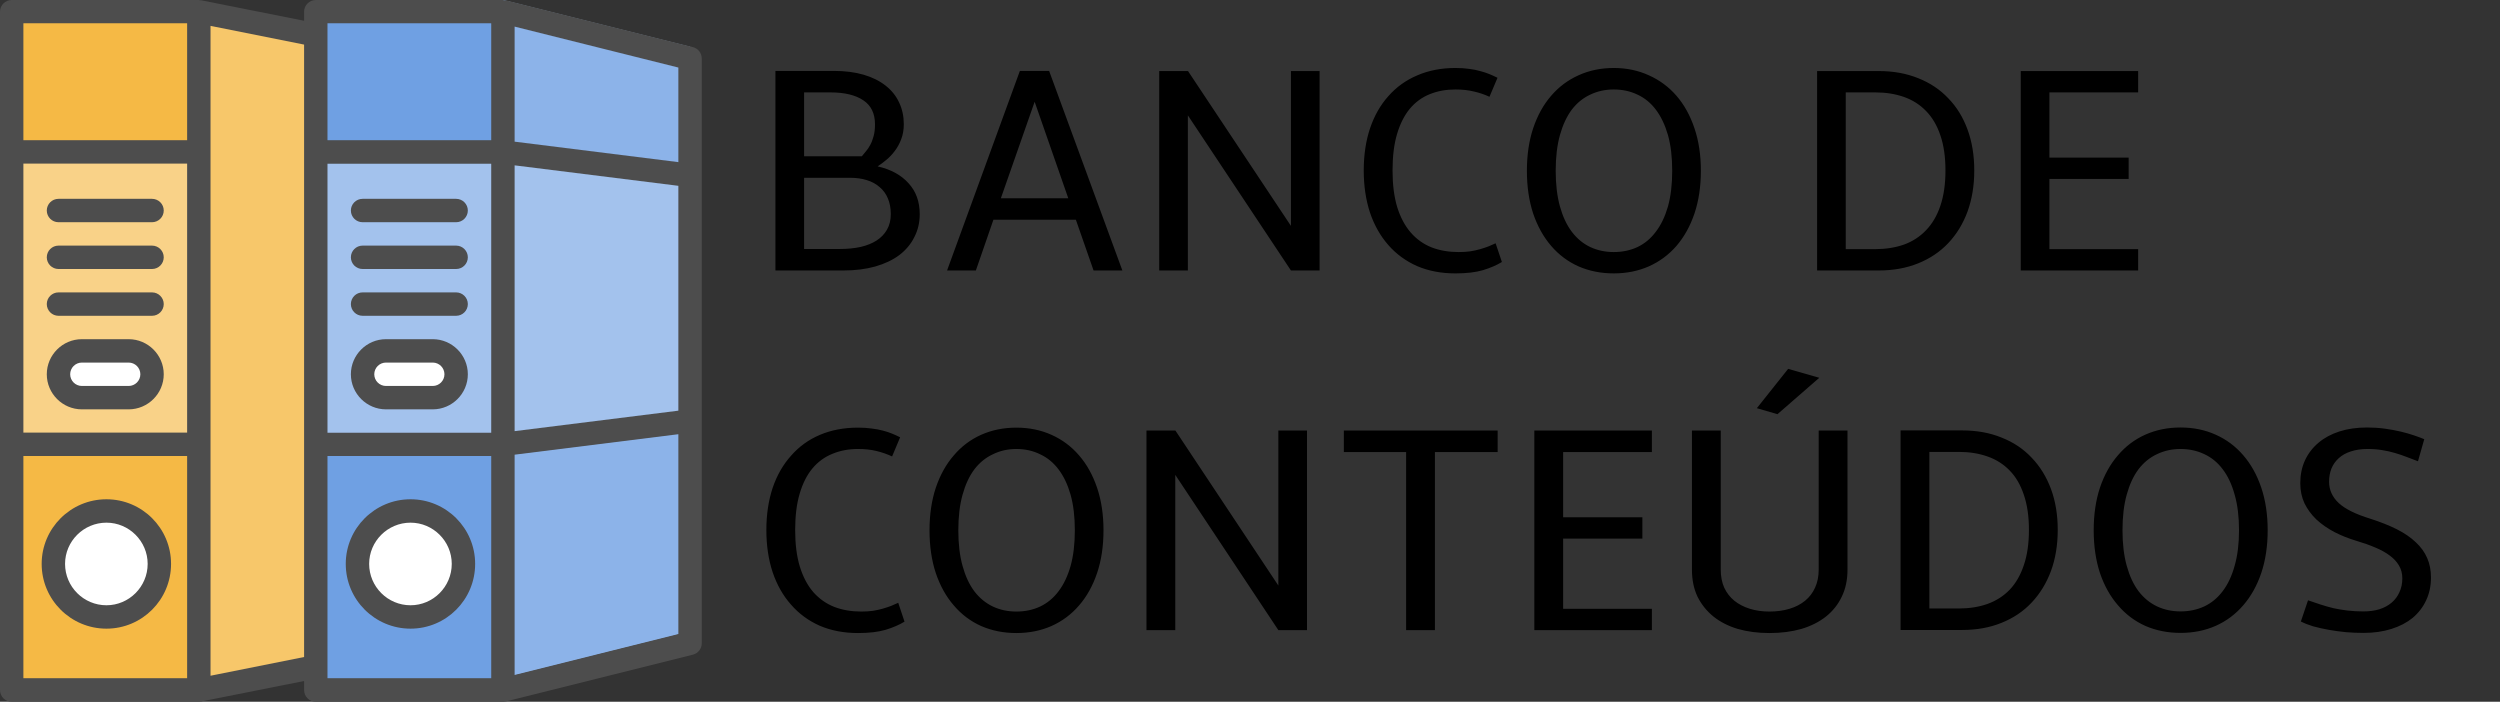 <svg version="1.2" xmlns="http://www.w3.org/2000/svg" viewBox="0 0 1710 480" width="1710" height="480">
	<rect x="0" y="0" width="1710" height="480" fill="#333333" stroke="none"/>
	<title>logo-black-svg</title>
	<style>
		.s0 { fill: #f5b945 } 
		.s1 { fill: #f7c76a } 
		.s2 { fill: #ffffff } 
		.s3 { fill: #f9d288 } 
		.s4 { fill: #6fa0e3 } 
		.s5 { fill: #a3c2ed } 
		.s6 { fill: #8cb3e9 } 
		.s7 { fill: #4d4d4d } 
		.s8 { fill: #000000 } 
	</style>
	<path id="Layer" class="s0" d="m8 8h128v464h-128z"/>
	<path id="Layer" class="s1" d="m216 456l-80 16v-464l80 16z"/>
	<path id="Layer" class="s2" d="m72.7 422c-20 0-36.2-16.2-36.2-36.2 0-20.1 16.2-36.3 36.2-36.3 20.1 0 36.3 16.2 36.3 36.3 0 20-16.2 36.2-36.3 36.2z"/>
	<path id="Layer" class="s3" d="m8 104h128v200h-128z"/>
	<path id="Layer" class="s2" d="m88 272h-32c-8.8 0-16-7.2-16-16 0-8.8 7.2-16 16-16h32c8.8 0 16 7.2 16 16 0 8.8-7.2 16-16 16z"/>
	<path id="Layer" class="s4" d="m216 8h128v464h-128z"/>
	<path id="Layer" class="s2" d="m280.7 422c-20 0-36.2-16.2-36.2-36.2 0-20.1 16.2-36.3 36.2-36.3 20.1 0 36.3 16.2 36.3 36.3 0 20-16.2 36.2-36.3 36.2z"/>
	<path id="Layer" class="s5" d="m216 104h128v200h-128z"/>
	<path id="Layer" class="s2" d="m296 272h-32c-8.8 0-16-7.2-16-16 0-8.8 7.2-16 16-16h32c8.8 0 16 7.2 16 16 0 8.8-7.2 16-16 16z"/>
	<path id="Layer" class="s6" d="m472 432l-128 32v-464l128 32z"/>
	<path id="Layer" class="s5" d="m472 288l-128 16v-200l128 16z"/>
	<g id="Layer">
		<path id="Layer" fill-rule="evenodd" class="s7" d="m117 385.7c0 24.5-19.8 44.3-44.2 44.3-24.4 0-44.3-19.8-44.3-44.3 0-24.4 19.9-44.2 44.3-44.2 24.4 0 44.2 19.8 44.2 44.2zm-16 0c0-15.5-12.7-28.2-28.2-28.2-15.6 0-28.3 12.7-28.3 28.2 0 15.6 12.7 28.3 28.3 28.3 15.5 0 28.2-12.7 28.2-28.3z"/>
		<path id="Layer" class="s7" d="m104 136h-64c-4.4 0-8 3.6-8 8 0 4.4 3.6 8 8 8h64c4.4 0 8-3.6 8-8 0-4.4-3.6-8-8-8z"/>
		<path id="Layer" class="s7" d="m104 168h-64c-4.4 0-8 3.6-8 8 0 4.4 3.6 8 8 8h64c4.4 0 8-3.6 8-8 0-4.4-3.6-8-8-8z"/>
		<path id="Layer" class="s7" d="m104 200h-64c-4.4 0-8 3.6-8 8 0 4.4 3.6 8 8 8h64c4.4 0 8-3.6 8-8 0-4.4-3.6-8-8-8z"/>
		<path id="Layer" fill-rule="evenodd" class="s7" d="m112 256c0 13.2-10.8 24-24 24h-32c-13.2 0-24-10.8-24-24 0-13.2 10.8-24 24-24h32c13.2 0 24 10.8 24 24zm-16 0c0-4.4-3.6-8-8-8h-32c-4.4 0-8 3.6-8 8 0 4.4 3.6 8 8 8h32c4.4 0 8-3.6 8-8z"/>
		<path id="Layer" fill-rule="evenodd" class="s7" d="m325 385.7c0 24.5-19.8 44.3-44.2 44.3-24.4 0-44.3-19.8-44.3-44.3 0-24.4 19.9-44.2 44.3-44.2 24.4 0 44.2 19.8 44.2 44.2zm-16 0c0-15.5-12.7-28.2-28.2-28.2-15.6 0-28.3 12.7-28.3 28.2 0 15.6 12.7 28.3 28.3 28.3 15.5 0 28.2-12.7 28.2-28.3z"/>
		<path id="Layer" class="s7" d="m312 136h-64c-4.4 0-8 3.6-8 8 0 4.4 3.6 8 8 8h64c4.4 0 8-3.6 8-8 0-4.4-3.6-8-8-8z"/>
		<path id="Layer" class="s7" d="m312 168h-64c-4.4 0-8 3.6-8 8 0 4.4 3.6 8 8 8h64c4.4 0 8-3.6 8-8 0-4.4-3.6-8-8-8z"/>
		<path id="Layer" class="s7" d="m312 200h-64c-4.4 0-8 3.6-8 8 0 4.4 3.6 8 8 8h64c4.4 0 8-3.6 8-8 0-4.4-3.6-8-8-8z"/>
		<path id="Layer" fill-rule="evenodd" class="s7" d="m320 256c0 13.2-10.8 24-24 24h-32c-13.2 0-24-10.8-24-24 0-13.2 10.8-24 24-24h32c13.2 0 24 10.8 24 24zm-16 0c0-4.4-3.6-8-8-8h-32c-4.4 0-8 3.6-8 8 0 4.4 3.6 8 8 8h32c4.4 0 8-3.6 8-8z"/>
		<path id="Layer" fill-rule="evenodd" class="s7" d="m480 40v400c0 3.7-2.5 6.9-6.1 7.8l-128 32q-0.9 0.2-1.9 0.2h-128c-4.4 0-8-3.6-8-8v-6.2l-70.4 14q-0.8 0.2-1.6 0.2h-128c-4.4 0-8-3.6-8-8v-464c0-4.4 3.6-8 8-8h128c0.3 0 0.6 0.1 0.9 0.2 0.2 0 0.4-0.1 0.7 0l70.4 14v-6.2c0-4.4 3.6-8 8-8h128c0.4 0 0.7 0.2 1.1 0.2 0.3 0.1 0.6 0 0.8 0l128 32c3.6 0.9 6.1 4.1 6.1 7.8zm-256 256h112v-184h-112zm128-1.1l112-14v-153.8l-112-14zm112-248.7l-112-28v78.7l112 14zm-240 49.7h112v-80h-112zm-208 200h112v-184h-112zm0-280v80h112v-80zm0 448h112v-152h-112zm192-14.5v-418.9l-64-12.8v444.5zm16 14.5h112v-152h-112zm240-30.2v-136.7l-112 14v150.7z"/>
		<path id="BANCO DE CONTEÚDOS" class="s8" aria-label="BANCO DE
CONTEÚDOS"  d="m530.4 185v-136.5h39.9q11.5 0 20.4 2.6 8.9 2.6 15.1 7.5 6.1 4.8 9.2 11.5 3.2 6.7 3.2 14.9 0 5.7-1.8 10.3-1.7 4.5-4.4 8-2.6 3.5-5.8 6.1-3.1 2.6-5.9 4.4 13.6 3.1 21.1 11.5 7.7 8.3 7.7 21.2 0 8.6-3.7 15.7-3.5 7.1-10.3 12.3-6.7 5-16.5 7.8-9.6 2.7-21.7 2.7zm50.9-63.4h-31.3v48.7h24.5q7.8 0 14.2-1.4 6.4-1.5 10.9-4.4 4.6-3 7.1-7.4 2.6-4.5 2.6-10.6 0-6.2-2-10.8-1.9-4.6-5.6-7.7-3.6-3.2-8.8-4.8-5.1-1.6-11.6-1.6zm-13.3-58.4h-18v43.7h39.5q1.3-1.6 2.8-3.4 1.6-1.8 2.9-4.3 1.4-2.5 2.3-5.9 1-3.4 1-8.3 0-11.1-8-16.4-8-5.4-22.5-5.4zm180 121.8l-12.1-34.7h-56.4l-12 34.7h-19.7l49.8-136.5h20l50.1 136.5zm-40.3-115.4l-23.1 66h46.1zm85.2 115.4v-136.4h19.6v0.1l0.1-0.1 70.4 105.9v-105.9h19.6v136.4h-19.6l-70.5-106.1v106.1zm139.9-68.4q0-15.9 4.3-28.8 4.4-13 12.6-22.1 8.1-9.2 19.6-14.1 11.7-5.1 26.2-5.1 5.2 0 9.3 0.6 4.2 0.5 7.6 1.5 3.5 0.9 6.4 2.1 2.9 1.2 5.5 2.5l-5.5 13q-4.9-2.3-10.6-3.6-5.6-1.4-12.7-1.4-9.6 0-17.5 3.2-8 3.2-13.7 10-5.6 6.8-8.7 17.2-3.1 10.4-3.1 25 0 14.5 3.2 25.1 3.3 10.5 9.2 17.3 6 6.9 14.3 10.2 8.3 3.2 18.5 3.2 4.4 0 8-0.5 3.7-0.6 6.8-1.5 3.1-0.9 5.7-1.9 2.6-1.1 4.8-2.1l4.3 12.8q-5.4 3.3-13 5.6-7.5 2.2-18.8 2.2-14.5 0-26.2-5-11.5-5.1-19.6-14.3-8.2-9.3-12.6-22.2-4.3-13.1-4.3-28.9zm111.6 0.2q0-16.2 4.3-29.1 4.4-13.1 12.3-22.2 7.8-9.1 18.7-14 11-5 24.1-5 13.1 0 24 5 11 4.9 18.9 14 7.9 9.1 12.3 22.2 4.4 12.9 4.4 29.1 0 16.2-4.4 29.3-4.4 12.9-12.3 22.1-7.9 9.1-18.9 14-10.9 4.8-24 4.8-13.1 0-24.1-4.8-10.9-4.9-18.7-14-7.9-9.2-12.3-22.1-4.3-13.1-4.3-29.3zm19.7 0q0 13.9 2.9 24.4 2.9 10.4 8.1 17.3 5.3 7 12.7 10.5 7.3 3.4 16 3.4 8.9 0 16.2-3.4 7.4-3.5 12.6-10.5 5.3-6.9 8.3-17.3 2.9-10.5 2.9-24.4 0-14-2.9-24.4-3-10.4-8.3-17.4-5.2-6.9-12.6-10.3-7.3-3.5-16.2-3.5-8.7 0-16 3.5-7.4 3.4-12.7 10.3-5.2 7-8.1 17.4-2.9 10.4-2.9 24.4zm178.8 68.2v-136.4h42.2q14.9 0 27 4.9 12.1 4.8 20.5 13.7 8.6 8.8 13.2 21.4 4.6 12.5 4.6 28 0 15.4-4.6 28.1-4.6 12.5-13.2 21.6-8.4 8.9-20.5 13.8-12.1 4.9-27 4.9zm39.9-121.8h-20.3v107.2h20.3q10.6 0 19.5-3.1 8.8-3.2 15.1-9.8 6.4-6.6 9.8-16.7 3.5-10.2 3.5-24.2 0-14-3.5-24.1-3.4-10.1-9.8-16.6-6.3-6.5-15.1-9.6-8.9-3.1-19.5-3.1zm179.7 121.8h-80.3v-136.4h80.3v14.6h-60.7v44.6h54.2v14.6h-54.2v48h60.7zm-938.3 177.5q0-15.8 4.3-28.8 4.4-12.9 12.6-22 8.1-9.3 19.6-14.2 11.7-5 26.2-5 5.2 0 9.3 0.6 4.2 0.5 7.6 1.4 3.5 0.9 6.4 2.1 2.9 1.2 5.5 2.5l-5.5 13.1q-4.9-2.3-10.6-3.7-5.6-1.4-12.7-1.4-9.6 0-17.5 3.3-8 3.2-13.7 10-5.6 6.7-8.7 17.2-3.1 10.4-3.1 24.9 0 14.6 3.2 25.1 3.3 10.6 9.2 17.4 6 6.8 14.3 10.1 8.3 3.2 18.5 3.2 4.4 0 8-0.5 3.7-0.6 6.8-1.5 3.1-0.9 5.7-1.9 2.6-1.1 4.8-2.1l4.3 12.9q-5.4 3.3-13 5.6-7.5 2.2-18.8 2.2-14.5 0-26.2-5-11.5-5.1-19.6-14.4-8.2-9.2-12.6-22.2-4.3-13-4.3-28.9zm111.6 0.2q0-16.1 4.3-29.1 4.4-13 12.3-22.1 7.8-9.2 18.7-14.1 11-4.9 24.1-4.9 13.1 0 24 4.9 11 4.9 18.9 14.1 7.9 9.1 12.3 22.1 4.4 13 4.4 29.1 0 16.3-4.4 29.3-4.4 13-12.3 22.1-7.9 9.2-18.9 14.1-10.9 4.8-24 4.8-13.1 0-24.1-4.8-10.9-4.9-18.7-14.1-7.9-9.1-12.3-22.1-4.3-13-4.3-29.3zm19.7 0q0 14 2.9 24.4 2.9 10.5 8.1 17.4 5.3 6.9 12.7 10.4 7.3 3.4 16 3.4 8.9 0 16.2-3.4 7.4-3.5 12.6-10.4 5.3-6.9 8.3-17.4 2.9-10.4 2.9-24.4 0-13.9-2.9-24.3-3-10.5-8.3-17.4-5.2-6.9-12.6-10.3-7.3-3.6-16.2-3.6-8.7 0-16 3.6-7.4 3.4-12.7 10.3-5.2 6.9-8.1 17.4-2.9 10.4-2.9 24.3zm128.7 68.3v-136.5h19.7v0.1l0.1-0.1 70.4 106v-106h19.6v136.5h-19.6l-70.5-106.2v106.2zm240.2-121.8h-42.9v121.8h-19.7v-121.8h-42.6v-14.7h105.2zm105.5 121.8h-80.4v-136.5h80.4v14.7h-60.7v44.6h54.2v14.6h-54.2v48h60.7zm114.1-41.4v-95.1h19.7v95.1q0 10.5-3.9 18.5-3.8 8-10.8 13.6-7.1 5.6-16.9 8.5-9.8 2.8-21.8 2.8-11.8 0-21.6-2.8-9.7-2.9-16.7-8.5-6.9-5.6-10.9-13.6-3.8-8-3.8-18.5v-95.1h19.7v95.1q0 7 2.4 12.4 2.5 5.3 6.9 8.9 4.5 3.6 10.6 5.5 6.1 1.9 13.4 1.9 7.5 0 13.8-1.9 6.2-1.9 10.6-5.5 4.4-3.6 6.8-8.9 2.5-5.4 2.5-12.4zm-42.3-110.4l21.4-26.9 21.3 6.1-28.6 24.9zm98.3 151.7v-136.5h42.1q15 0 27 4.9 12.2 4.8 20.6 13.8 8.5 8.8 13.2 21.4 4.6 12.5 4.6 27.9 0 15.5-4.6 28.1-4.7 12.6-13.2 21.6-8.4 9-20.6 13.9-12 4.9-27 4.9zm40-121.8h-20.3v107.1h20.3q10.6 0 19.4-3.1 8.9-3.2 15.2-9.7 6.3-6.6 9.7-16.8 3.5-10.1 3.5-24.2 0-13.9-3.5-24-3.4-10.2-9.7-16.6-6.3-6.5-15.2-9.6-8.8-3.1-19.4-3.1zm92.1 53.6q0-16.2 4.3-29.2 4.4-13 12.3-22.1 7.8-9.2 18.7-14.1 11-4.9 24.1-4.9 13.1 0 24 4.9 11 4.9 18.9 14.1 7.9 9.1 12.3 22.1 4.4 13 4.4 29.2 0 16.2-4.4 29.3-4.4 12.9-12.3 22-7.9 9.2-18.9 14.1-10.9 4.8-24 4.8-13.1 0-24.1-4.8-10.9-4.9-18.7-14.1-7.9-9.1-12.3-22-4.3-13.1-4.3-29.3zm19.7 0q0 13.9 2.9 24.3 2.9 10.5 8.1 17.4 5.3 6.9 12.7 10.4 7.3 3.4 16 3.4 8.8 0 16.2-3.4 7.4-3.5 12.6-10.4 5.3-6.9 8.2-17.4 3-10.4 3-24.3 0-14-3-24.4-2.9-10.5-8.2-17.4-5.2-6.9-12.6-10.3-7.4-3.5-16.2-3.5-8.7 0-16 3.5-7.4 3.4-12.7 10.3-5.2 6.9-8.1 17.4-2.9 10.4-2.9 24.4zm211 32.3q0 8.6-3.3 15.6-3.2 6.9-9.2 12-6 4.9-14.6 7.6-8.5 2.7-19 2.7-6 0-12.1-0.5-6-0.6-11.7-1.6-5.6-1-10.7-2.4-4.9-1.5-8.4-3.3l4.9-14.5q4.2 1.5 8.6 2.9 4.3 1.4 8.8 2.5 4.6 1 9.6 1.6 5 0.6 10.8 0.6 6.2 0 11.1-1.5 4.9-1.6 8.3-4.5 3.5-3 5.3-7.1 2-4.2 2-9.5 0-5-2.3-8.8-2.2-3.8-6.3-6.8-4.1-3.1-9.9-5.5-5.8-2.5-13-4.6-8-2.4-15-6-7-3.7-12.3-8.6-5.1-4.9-8.1-11-2.9-6.2-2.9-13.8 0-8.6 3.2-15.6 3.3-7.1 9.3-12.1 5.9-5 14.3-7.7 8.4-2.7 18.9-2.7 6.3 0 12.1 0.8 5.8 0.8 10.9 2 5 1.2 9.1 2.6 4.1 1.4 7 2.6l-4.3 15.1q-4.1-1.5-7.9-3-3.8-1.5-8-2.7-4-1.2-8.5-1.9-4.5-0.8-10-0.8-6.6 0-11.6 1.7-4.9 1.6-8.2 4.6-3.3 3-5 7.1-1.6 4.1-1.6 9 0 8.4 6.6 14.6 6.6 6.1 21.6 10.7 10.3 3.3 18.1 7.2 7.9 4 13 8.9 5.2 4.8 7.8 10.8 2.6 5.9 2.6 13.3z"/>
	</g>
</svg>